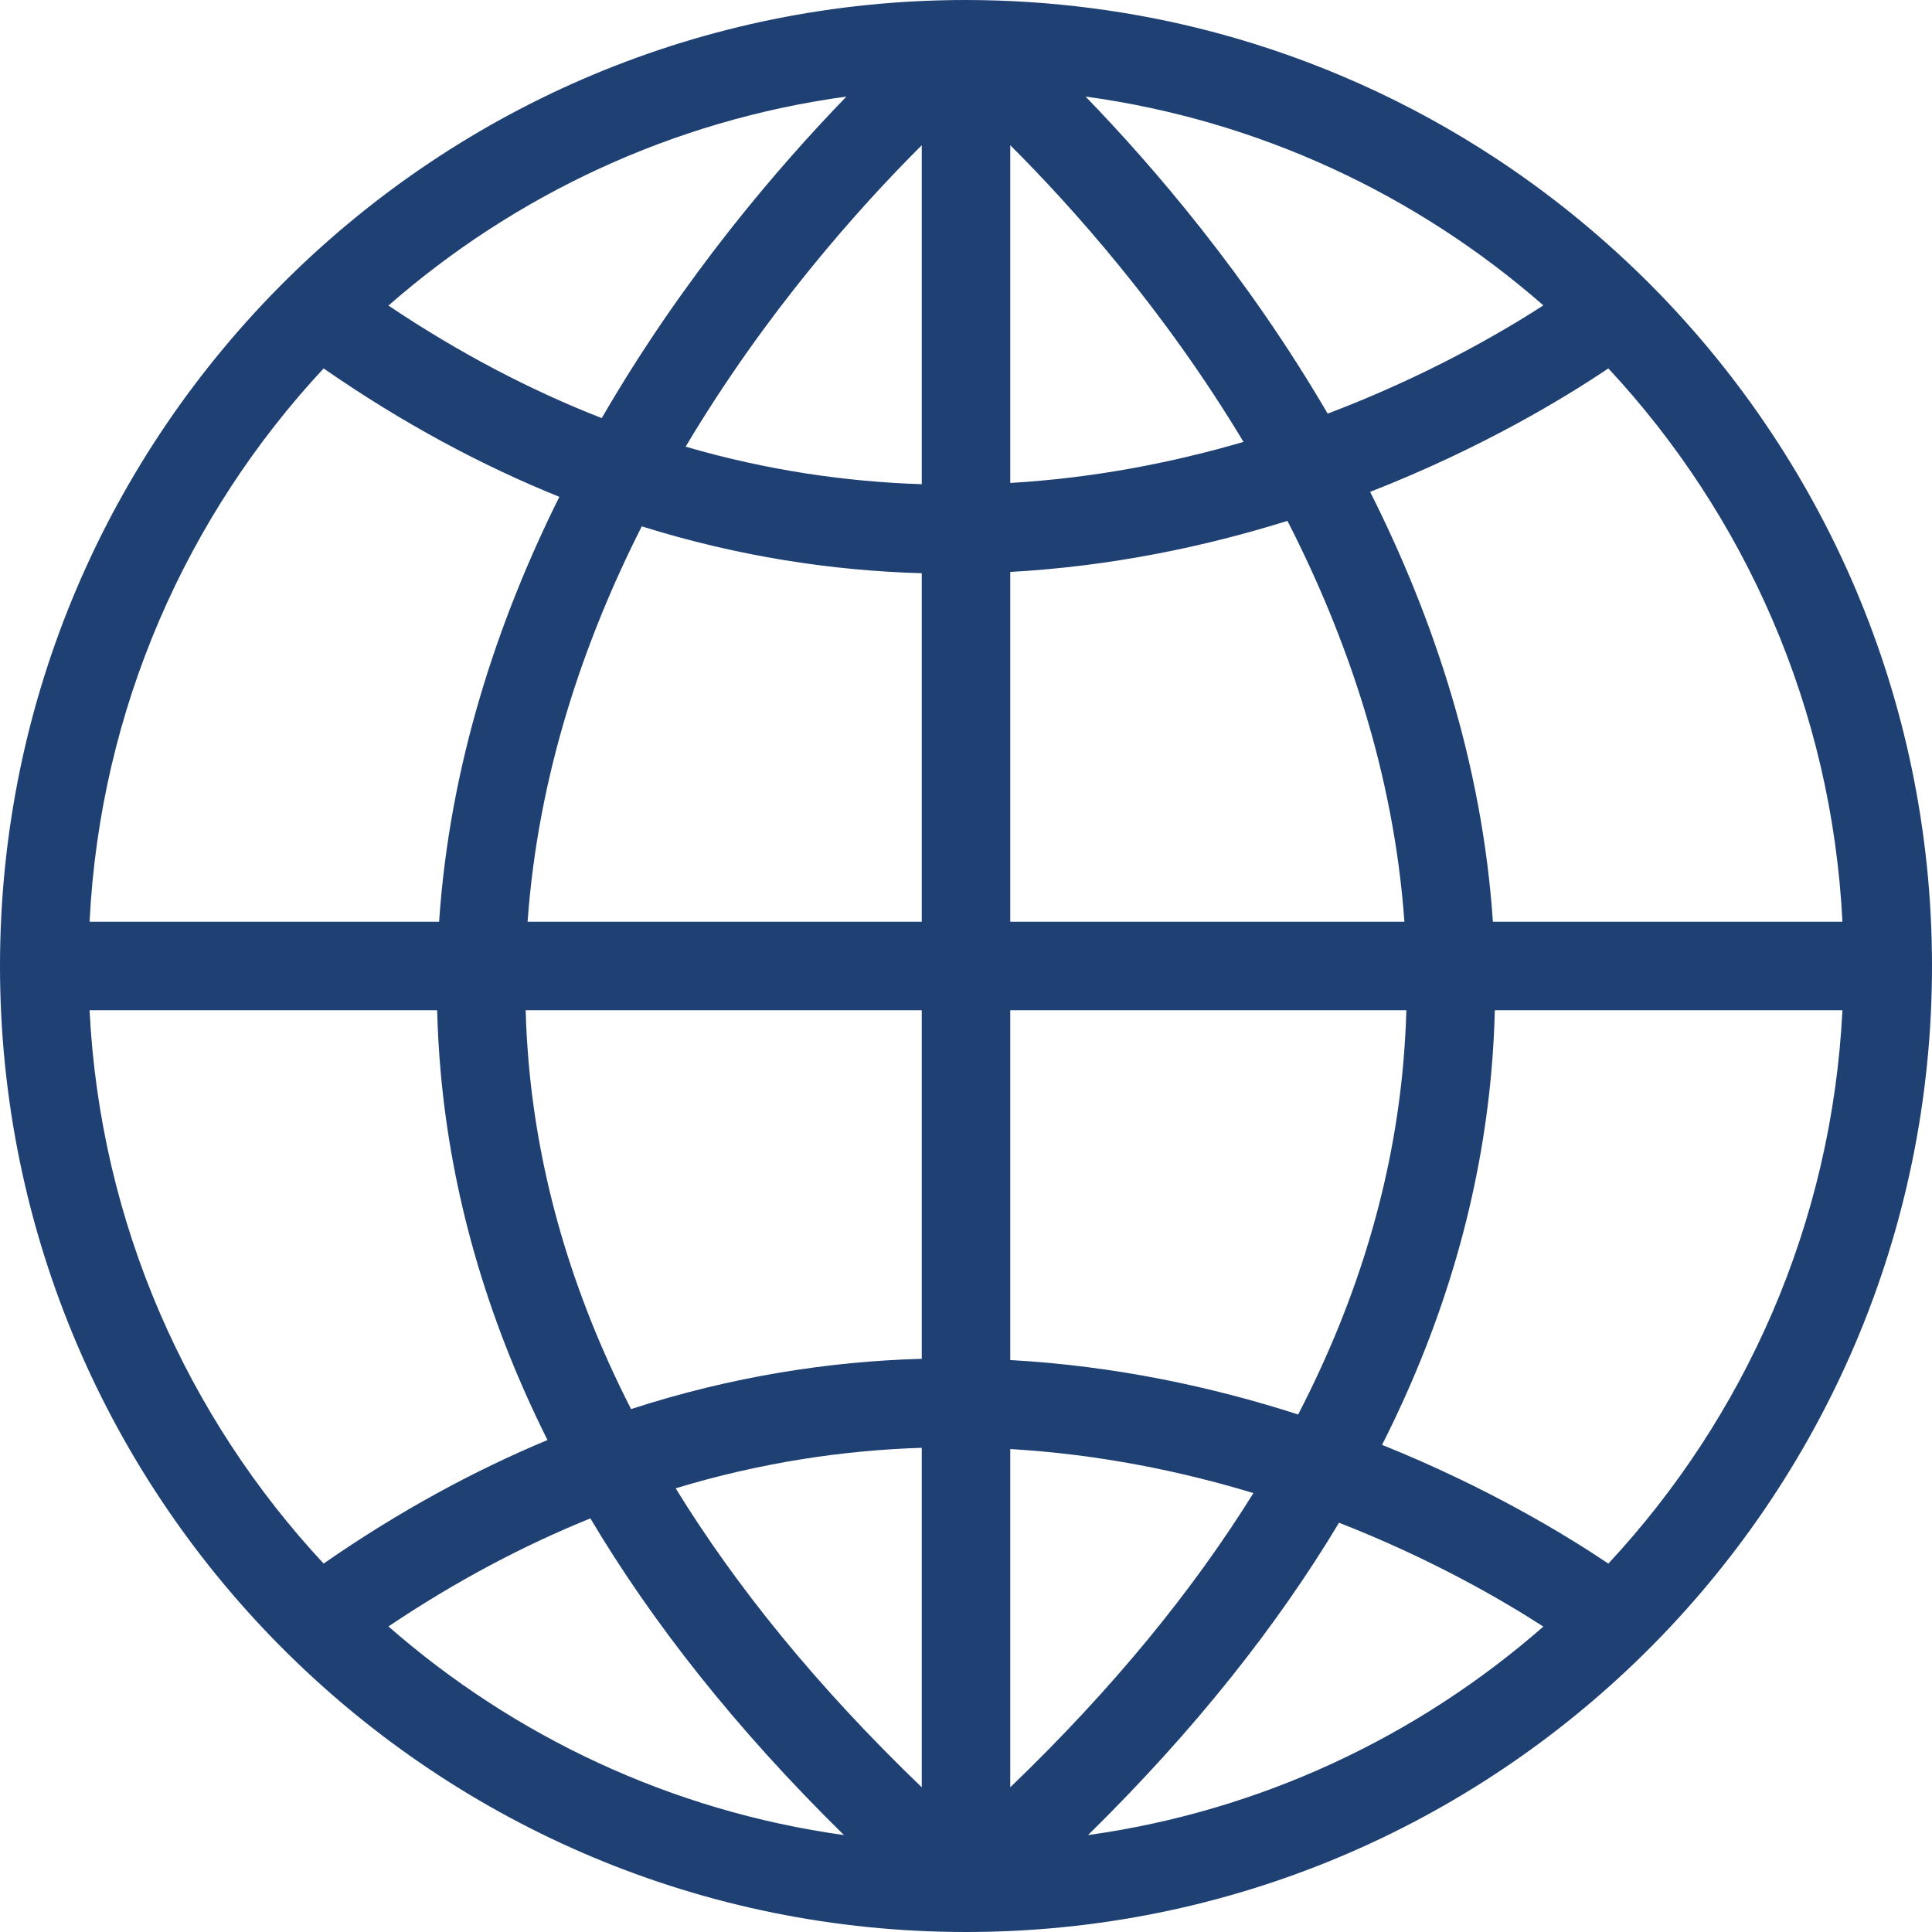 <svg width="50" height="50" viewBox="0 0 50 50" fill="none" xmlns="http://www.w3.org/2000/svg">
<path fill-rule="evenodd" clip-rule="evenodd" d="M7.415 42.763C7.428 42.777 7.442 42.791 7.457 42.804C11.971 47.253 18.167 50 25 50C31.833 50 38.029 47.253 42.544 42.803C42.558 42.791 42.571 42.777 42.584 42.764C47.162 38.231 50 31.945 50 25V25C50 18.055 47.162 11.769 42.585 7.237L42.514 7.167C41.352 6.029 40.083 5 38.723 4.105C36.499 2.64 34.042 1.535 31.469 0.847C29.36 0.282 27.182 0.003 25 0C18.167 0 11.971 2.747 7.456 7.197C7.442 7.21 7.428 7.224 7.415 7.237C2.838 11.769 0 18.055 0 25C0 31.945 2.838 38.231 7.415 42.763ZM15.279 39.296C13.565 39.99 11.817 40.907 10.053 42.092C13.299 44.934 17.362 46.868 21.842 47.492C19.026 44.725 16.877 41.982 15.279 39.296ZM34.654 39.408C33.063 42.058 30.935 44.763 28.158 47.492C32.635 46.868 36.696 44.937 39.942 42.096C38.861 41.398 37.034 40.338 34.654 39.408ZM26.145 37.501V46.255C28.823 43.682 30.888 41.135 32.438 38.641C30.561 38.072 28.441 37.637 26.145 37.501ZM23.855 37.469C21.829 37.533 19.693 37.849 17.486 38.517C19.044 41.051 21.132 43.639 23.855 46.255V37.469ZM41.624 40.466C45.157 36.671 47.407 31.666 47.682 26.145H38.686C38.673 26.684 38.642 27.229 38.592 27.778C38.314 30.844 37.449 34.07 35.768 37.393C38.515 38.498 40.554 39.746 41.624 40.466ZM14.169 37.268C12.529 33.988 11.682 30.805 11.408 27.778C11.358 27.229 11.327 26.685 11.314 26.145H2.318C2.593 31.666 4.843 36.67 8.375 40.465C10.329 39.11 12.266 38.062 14.169 37.268ZM33.596 36.607C35.212 33.486 36.05 30.458 36.312 27.571C36.355 27.091 36.383 26.616 36.397 26.145H26.145V35.198C28.89 35.351 31.405 35.901 33.596 36.607ZM23.855 35.166V26.145H13.604C13.617 26.616 13.645 27.091 13.688 27.571C13.946 30.414 14.763 33.395 16.332 36.467C18.945 35.619 21.471 35.232 23.855 35.166ZM47.682 23.855C47.407 18.334 45.157 13.33 41.624 9.534C40.515 10.281 38.362 11.595 35.459 12.729C37.095 15.98 38.358 19.742 38.636 23.855H47.682ZM36.346 23.855C36.071 20.014 34.868 16.507 33.319 13.48C31.194 14.144 28.775 14.655 26.145 14.802V23.855H36.346ZM23.855 23.855V14.835C21.555 14.77 19.123 14.408 16.609 13.622C15.095 16.615 13.924 20.073 13.654 23.855H23.855ZM11.364 23.855C11.638 19.797 12.872 16.082 14.476 12.858C12.477 12.051 10.435 10.963 8.375 9.535C4.843 13.33 2.593 18.334 2.318 23.855H11.364ZM23.855 3.758C22.231 5.378 19.821 8.072 17.744 11.56C19.86 12.175 21.908 12.469 23.855 12.531V3.758ZM26.145 3.758V12.499C28.337 12.37 30.369 11.966 32.182 11.436C30.122 8.009 27.75 5.359 26.145 3.758ZM21.906 2.499C17.401 3.114 13.316 5.051 10.053 7.908C11.918 9.16 13.765 10.114 15.573 10.821C17.679 7.185 20.139 4.322 21.906 2.499ZM28.094 2.499C29.842 4.303 32.269 7.124 34.36 10.705C36.883 9.748 38.817 8.631 39.942 7.903C36.681 5.05 32.596 3.114 28.094 2.499Z" fill="#1F4073"/>
</svg>
